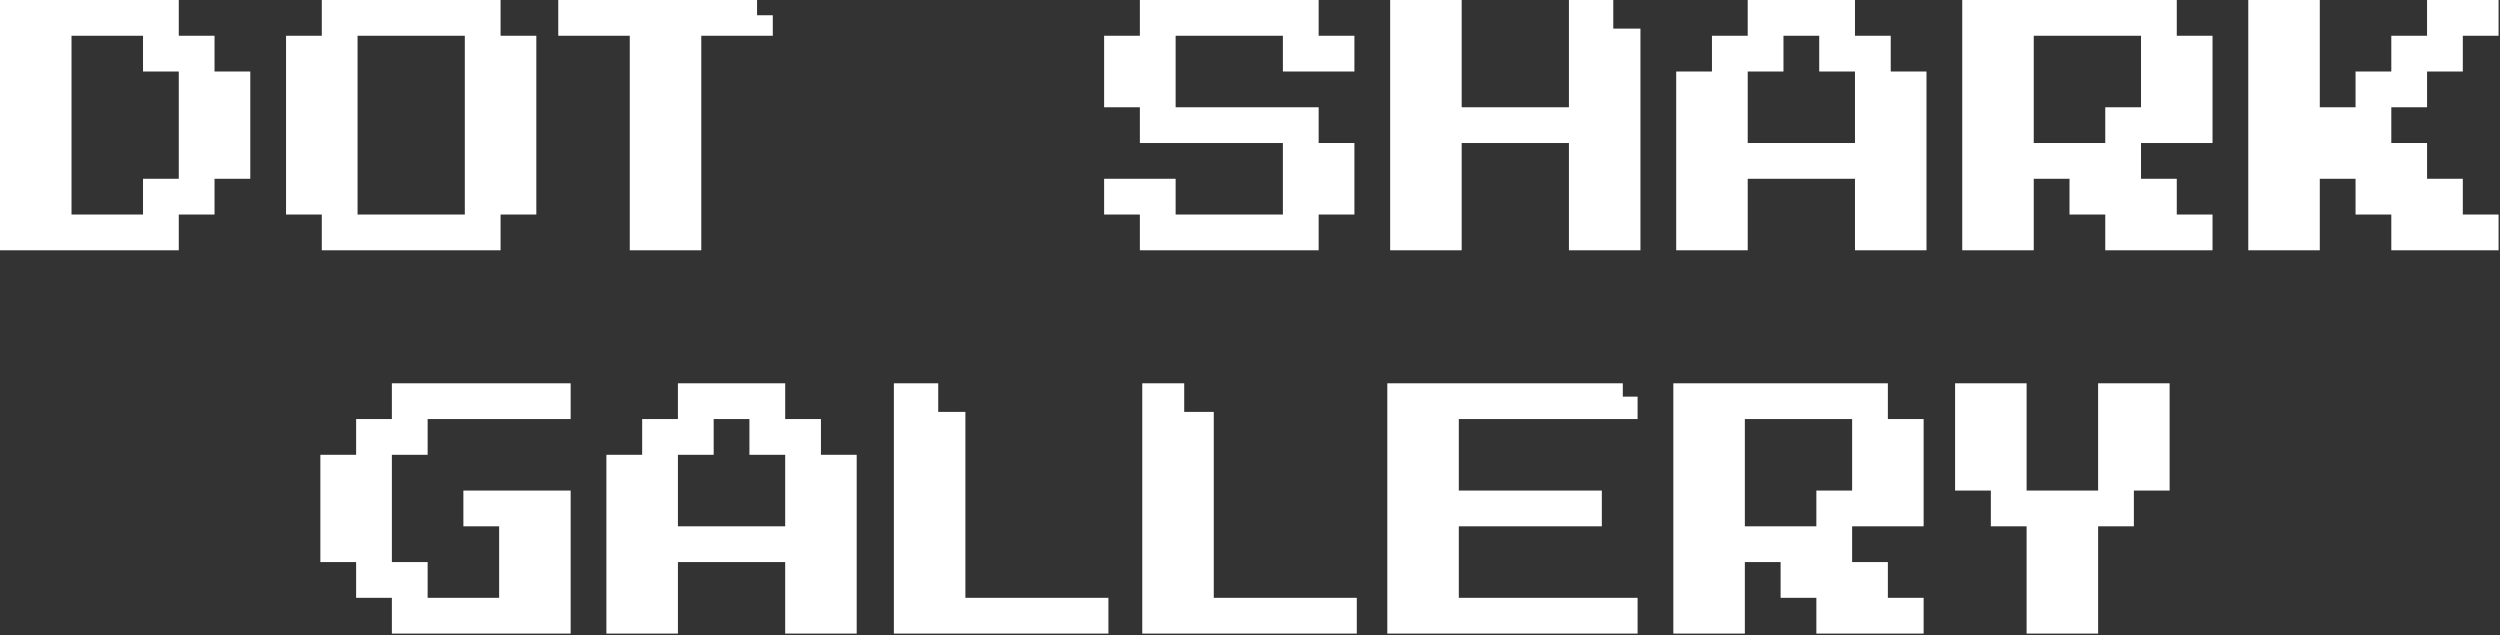 <svg width="1311" height="333" viewBox="0 0 1311 333" fill="none" xmlns="http://www.w3.org/2000/svg">
<rect x="0" y="0" width="1311" height="333" fill="#333333" stroke="none"/>
<path fill-rule="evenodd" clip-rule="evenodd" d="M292.75 0H397V8H405.25V18.75H367.75V131.25H330.25V18.75H292.75V0ZM0 0V131.25H93.75V112.5H112.5V93.75H131.25V37.5H112.5V18.75H93.75V0H0ZM75 112.5H37.5V18.75H75V37.5H93.75V93.75H75V112.5ZM168.75 131.25V112.5H150V18.75H168.75V0H262.5V18.75H281.25V112.5H262.5V131.25H168.75ZM187.5 112.5H243.75V18.75H187.5V112.5ZM1179 131.25V0H1216.5V56.25H1235.25V37.5H1254V18.75H1272.75V0H1310.25V18.75H1291.5V37.5H1272.75V56.25H1254V75H1272.75V93.75H1291.5V112.5H1310.25V131.25H1254V112.5H1235.25V93.75H1216.5V131.25H1179ZM205.5 313.5V332.25H299.25V257.25H243V276H261.75V313.5H224.25V294.75H205.5V238.5H224.25V219.75H299.25V201H205.5V219.75H186.75V238.5H168V294.75H186.75V313.5H205.5ZM318 332.25V238.5H336.75V219.75H355.5V201H411.75V219.75H430.5V238.5H449.25V332.25H411.75V294.75H355.5V332.25H318ZM355.5 276H411.75V238.5H393V219.75H374.25V238.5H355.5V276ZM468.75 332.25V201H492V216H506.25V313.5H581.25V332.25H468.75ZM727.5 201V332.25H858.75V313.5H765V276H840V257.25H765V219.75H858.75V208H851V201H727.5ZM877.5 332.25V201H990V219.75H1008.75V276H971.25V294.75H990V313.5H1008.75V332.25H952.5V313.5H933.75V294.75H915V332.25H877.5ZM915 276H952.5V257.25H971.25V219.75H915V276ZM1062.75 332.25V276H1044V257.25H1025.25V201H1062.75V257.25H1100.25V201H1137.75V257.25H1119V276H1100.25V332.25H1062.75ZM599 201V332.25H711.5V313.5H636.5V216H636H622.25H621V201H599ZM1029 0V131.25H1066.5V93.75H1085.25V112.5H1104V131.25H1160.25V112.5H1141.5V93.75H1122.75V75H1160.25V18.75H1141.5V0H1029ZM1104 75H1066.5V18.75H1122.75V56.25H1104V75ZM879 131.25V37.5H897.75V18.75H916.5V0H972.75V18.75H991.5V37.5H1010.25V131.25H972.75V93.75H916.5V131.25H879ZM916.5 75H972.75V37.5H954V18.75H935.25V37.5H916.5V75ZM729 0V131.25H766.5V75H822.75V131.25H860.25V15H846V0H822.75V56.25H766.5V0H729ZM597.75 131.25V112.5H579V93.75H616.5V112.5H672.75V75H597.75V56.25H579V18.75H597.75V0H691.5V18.75H710.25V37.5H672.75V18.75H616.5V56.25H691.5V75H710.25V112.5H691.5V131.25H597.75Z" fill="white"/>
</svg>

